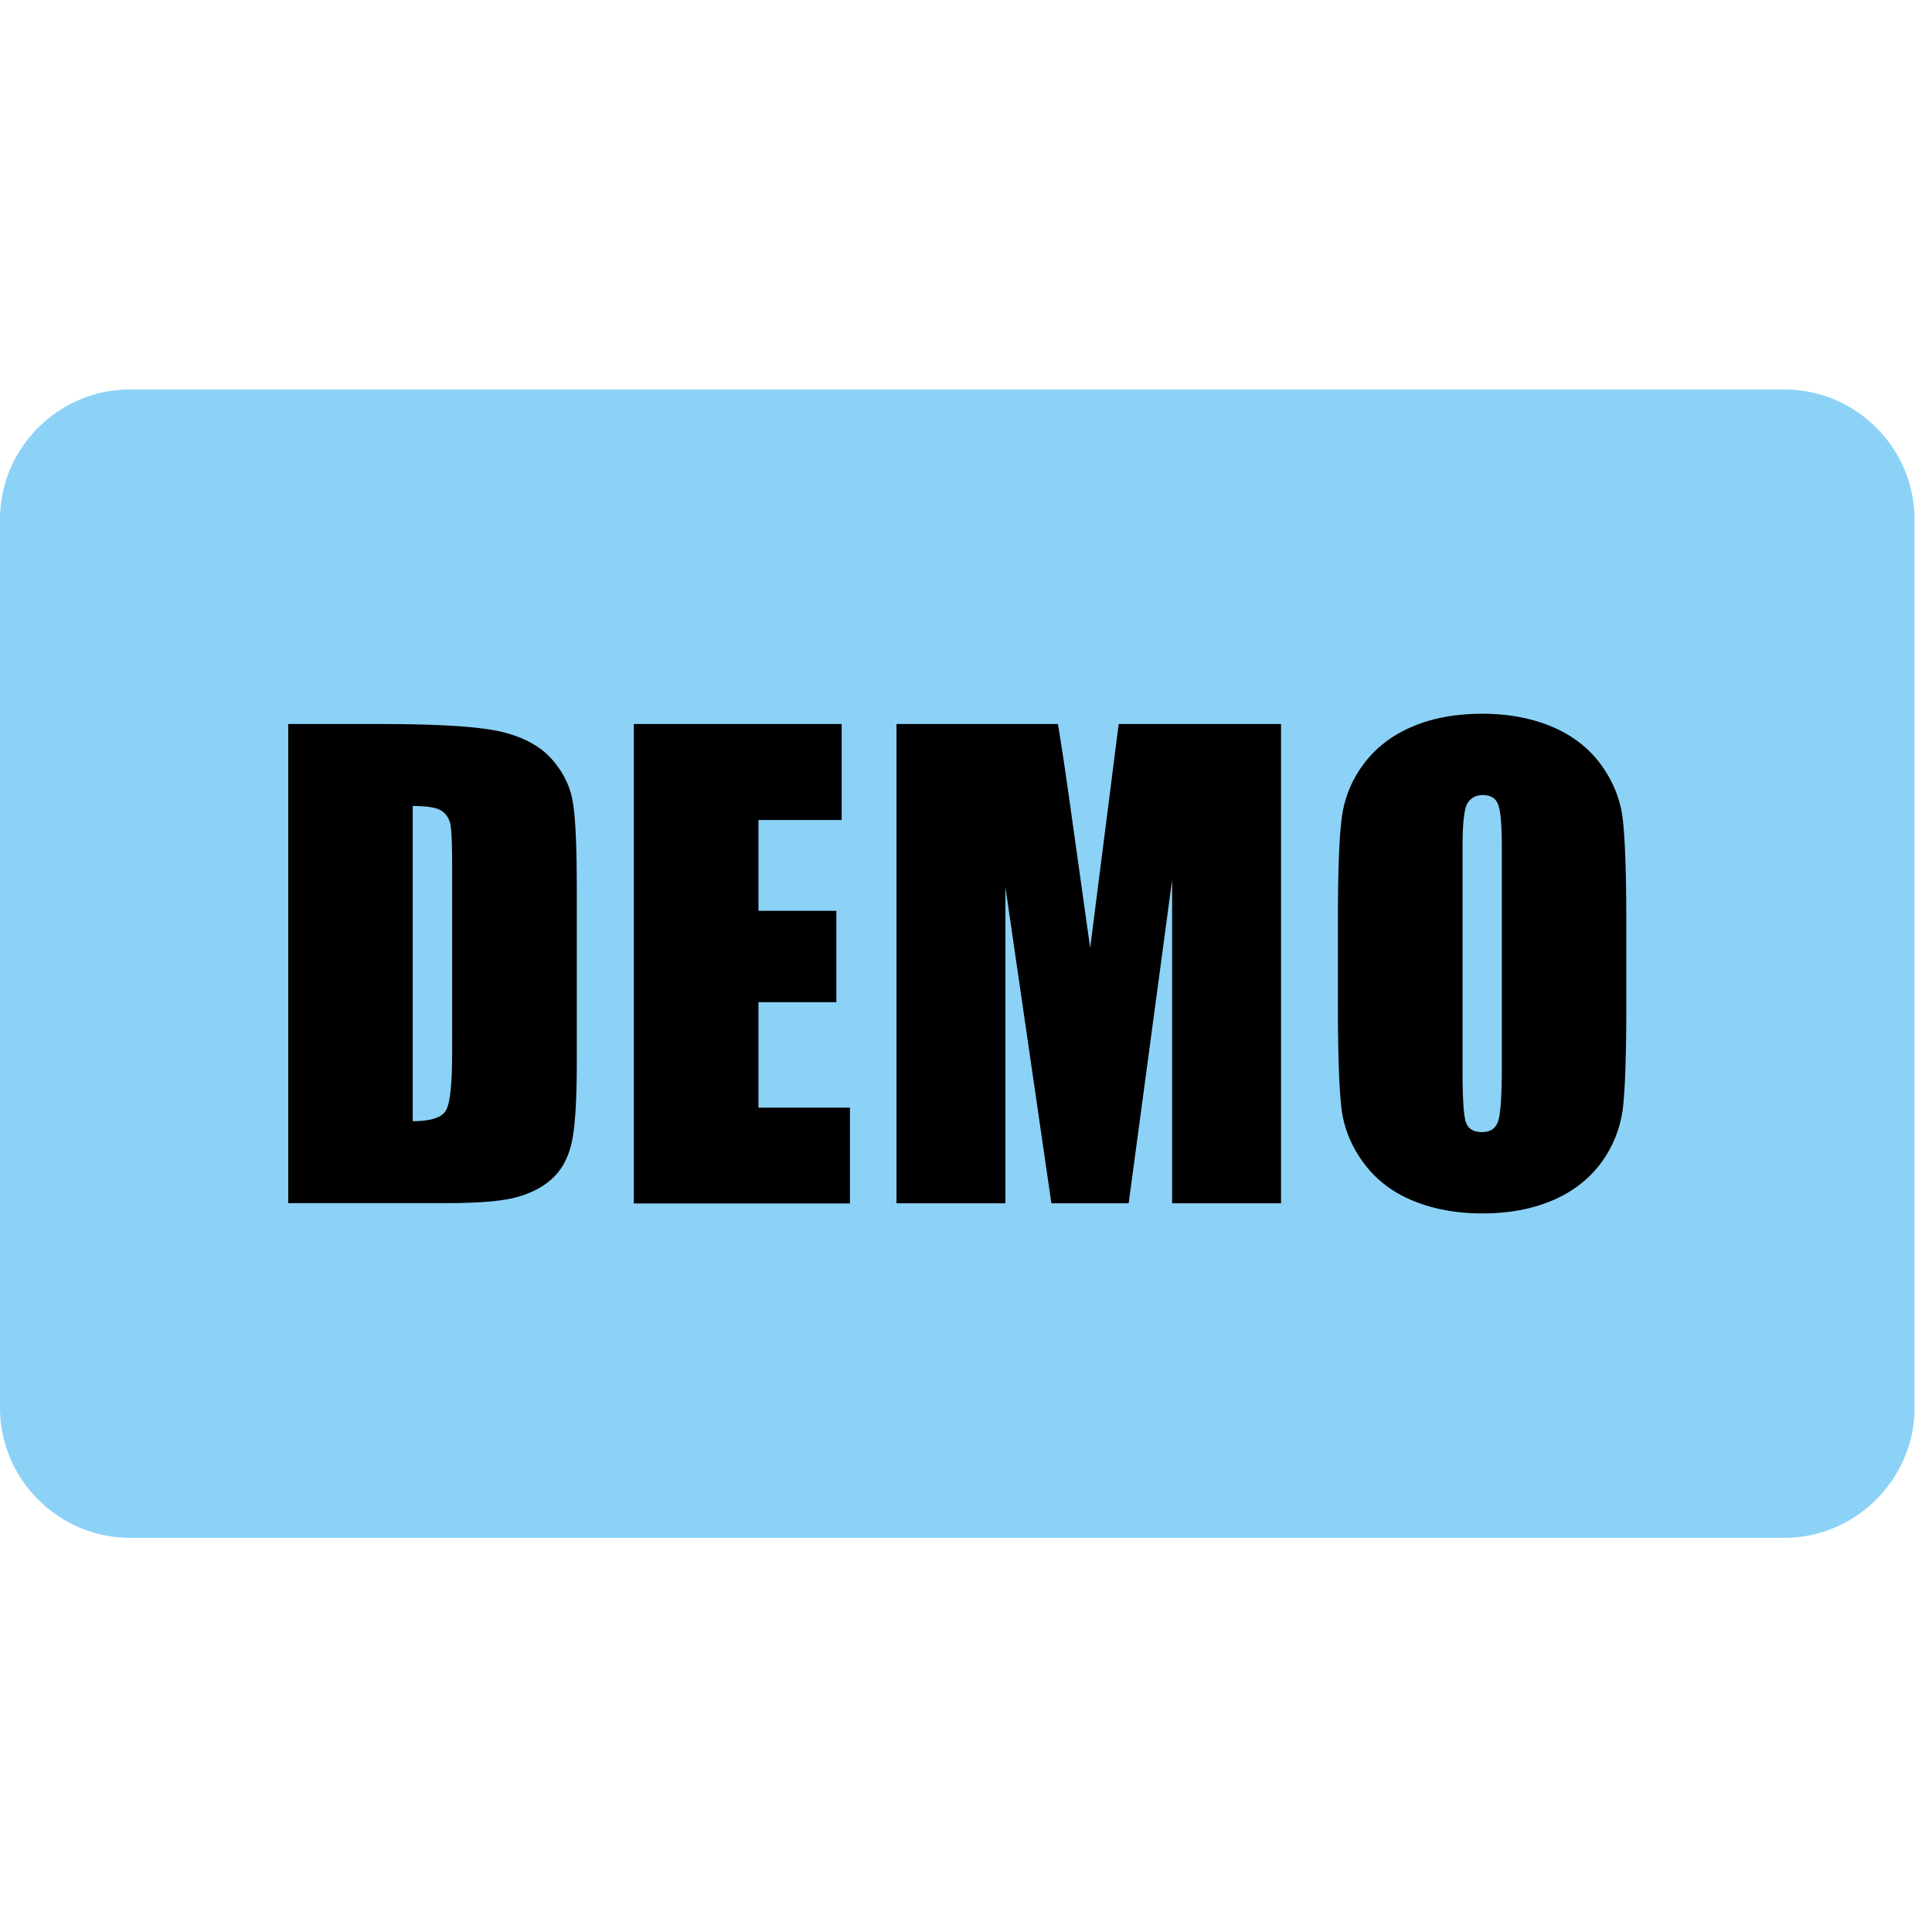 <svg viewBox="0 -25 124 124" xmlns="http://www.w3.org/2000/svg"><path fill-rule="evenodd" d="M14 18h94v38H14z"/><path d="M8.34 0h106.2c4.59 0 8.34 3.77 8.34 8.34v57.02c0 4.56-3.77 8.34-8.34 8.34H8.34C3.77 73.7 0 69.95 0 65.36V8.34C0 3.75 3.75 0 8.34 0zM18.5 21.47h5.98c3.86 0 6.48.18 7.84.53 1.36.35 2.4.93 3.11 1.74.71.81 1.16 1.72 1.33 2.71.18.99.26 2.95.26 5.86v10.78c0 2.76-.13 4.6-.4 5.53-.26.93-.71 1.66-1.36 2.18-.64.53-1.44.89-2.39 1.11-.95.21-2.38.31-4.3.31H18.5V21.47zm7.99 5.26v20.23c1.16 0 1.87-.23 2.13-.69.27-.46.4-1.71.4-3.78V30.55c0-1.39-.04-2.29-.12-2.68-.1-.39-.29-.67-.61-.86-.33-.19-.92-.28-1.8-.28zm14.19-5.26h13.34v6.16h-5.34v5.83h5v5.86h-5v6.77h5.87v6.15H40.68V21.47zm41.54 0v30.76h-6.99V31.47l-2.79 20.76h-4.96l-2.95-20.29v20.29h-6.99V21.47H67.9c.31 1.85.62 4.03.97 6.54l1.1 7.83 1.83-14.37h10.42zm22.16 18.01c0 3.09-.07 5.28-.21 6.56a7.48 7.48 0 0 1-1.36 3.53c-.77 1.06-1.8 1.88-3.11 2.45-1.31.57-2.83.86-4.56.86-1.65 0-3.13-.27-4.44-.81-1.32-.54-2.37-1.34-3.17-2.42-.8-1.08-1.28-2.25-1.43-3.51-.15-1.27-.23-3.48-.23-6.66v-5.26c0-3.09.07-5.28.23-6.58.14-1.28.59-2.46 1.36-3.52.77-1.06 1.8-1.88 3.11-2.45 1.3-.57 2.82-.86 4.56-.86 1.65 0 3.12.27 4.43.81 1.31.54 2.37 1.35 3.17 2.42.79 1.08 1.27 2.25 1.42 3.52.15 1.26.23 3.48.23 6.66v5.26zm-7.99-10.1c0-1.44-.08-2.35-.24-2.75-.15-.4-.48-.6-.98-.6-.42 0-.74.16-.96.49-.23.32-.34 1.27-.34 2.86v14.35c0 1.8.07 2.9.22 3.31.15.42.49.62 1.02.62.55 0 .89-.23 1.05-.72.15-.48.23-1.63.23-3.45V29.38z" clip-rule="evenodd" fill="#8cd2f6" fill-rule="evenodd"/></svg>